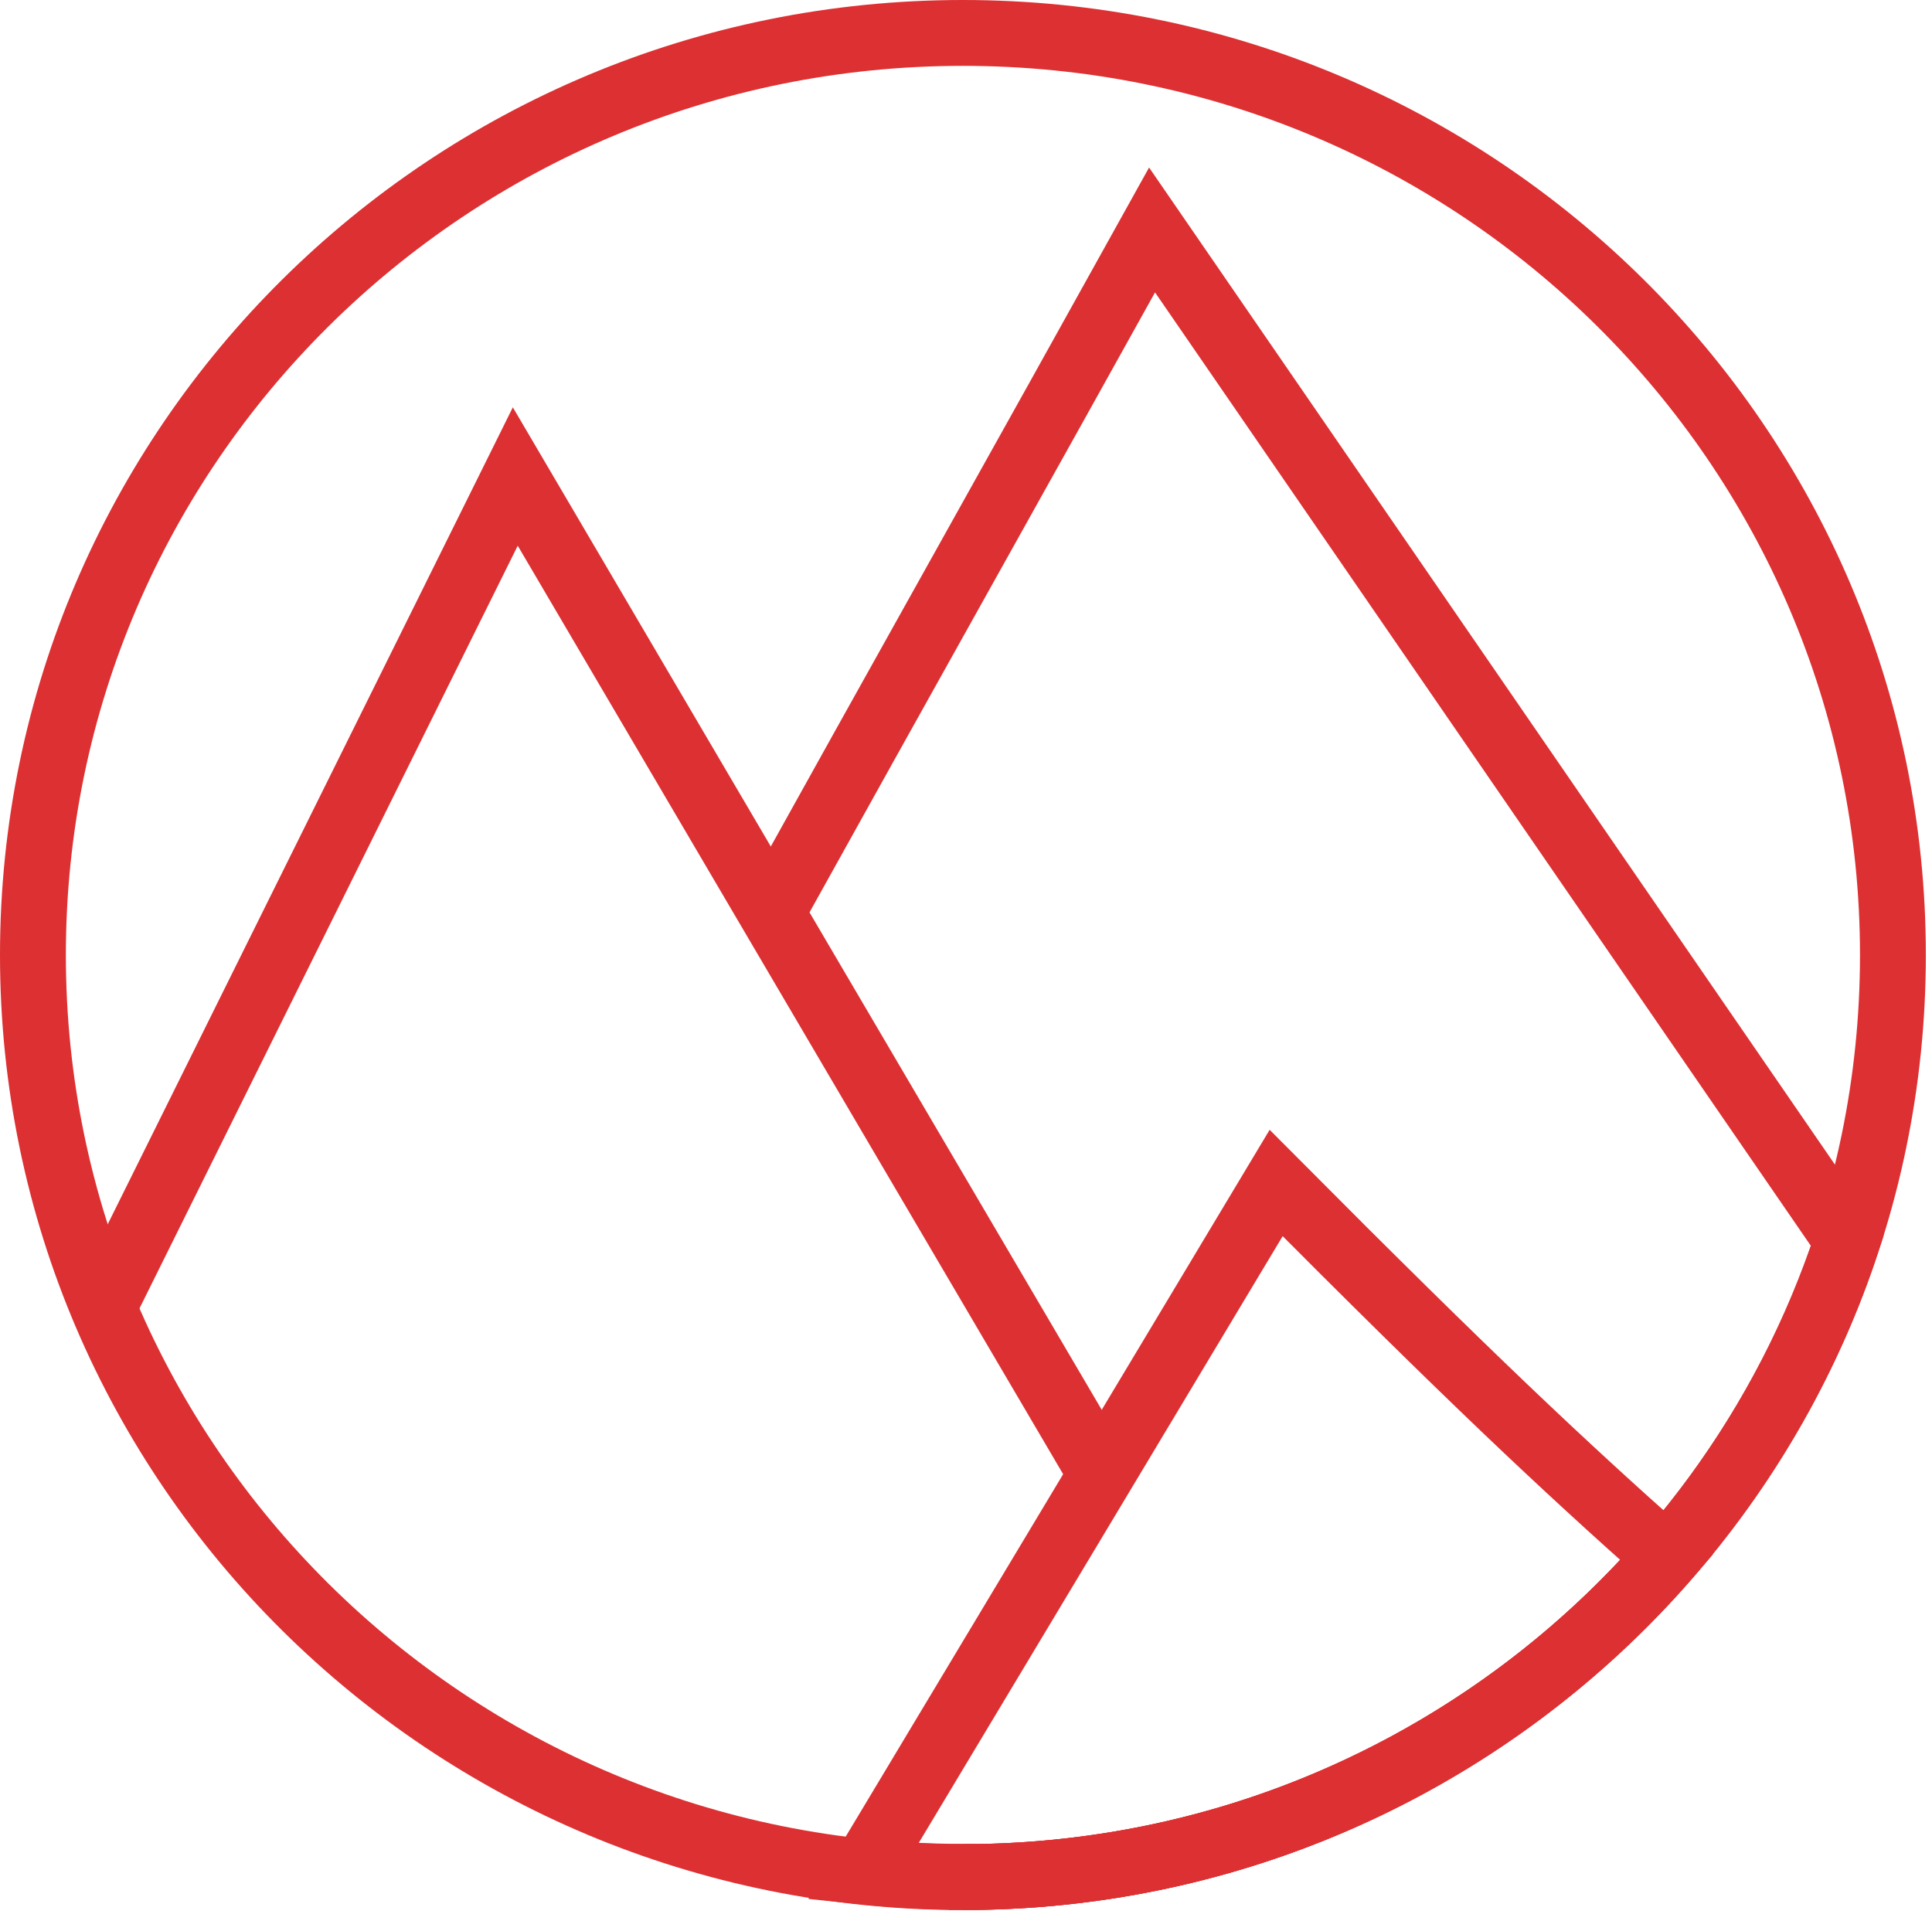 <svg width="176" height="175" viewBox="0 0 176 175" fill="none" xmlns="http://www.w3.org/2000/svg">
<path d="M87.72 171.015C134.51 171.015 172.44 133.404 172.44 87.008C172.44 40.611 134.51 3 87.72 3C40.93 3 3 40.611 3 87.008C3 133.404 40.93 171.015 87.72 171.015Z" stroke="#DD3032" stroke-width="6" stroke-miterlimit="10"/>
<path d="M87.72 171.015C125.341 171.015 157.226 146.675 168.284 113.034C147.165 82.332 126.07 51.655 104.951 20.953C93.771 41.099 81.474 63.005 70.295 83.152" stroke="#DD3032" stroke-width="6" stroke-miterlimit="10"/>
<path d="M99.823 133.445C75.982 92.839 70.781 84.019 46.94 43.413C34.472 68.548 22.029 93.683 9.562 118.793" stroke="#DD3032" stroke-width="6" stroke-miterlimit="10"/>
<path d="M87.72 171.015C113.36 171.015 136.302 159.713 151.831 141.88C142.207 133.325 133.896 125.517 116.252 107.78C103.711 128.698 91.171 149.615 78.631 170.509C81.62 170.822 84.634 170.991 87.696 170.991L87.72 171.015Z" stroke="#DD3032" stroke-width="6" stroke-miterlimit="10"/>
</svg>
